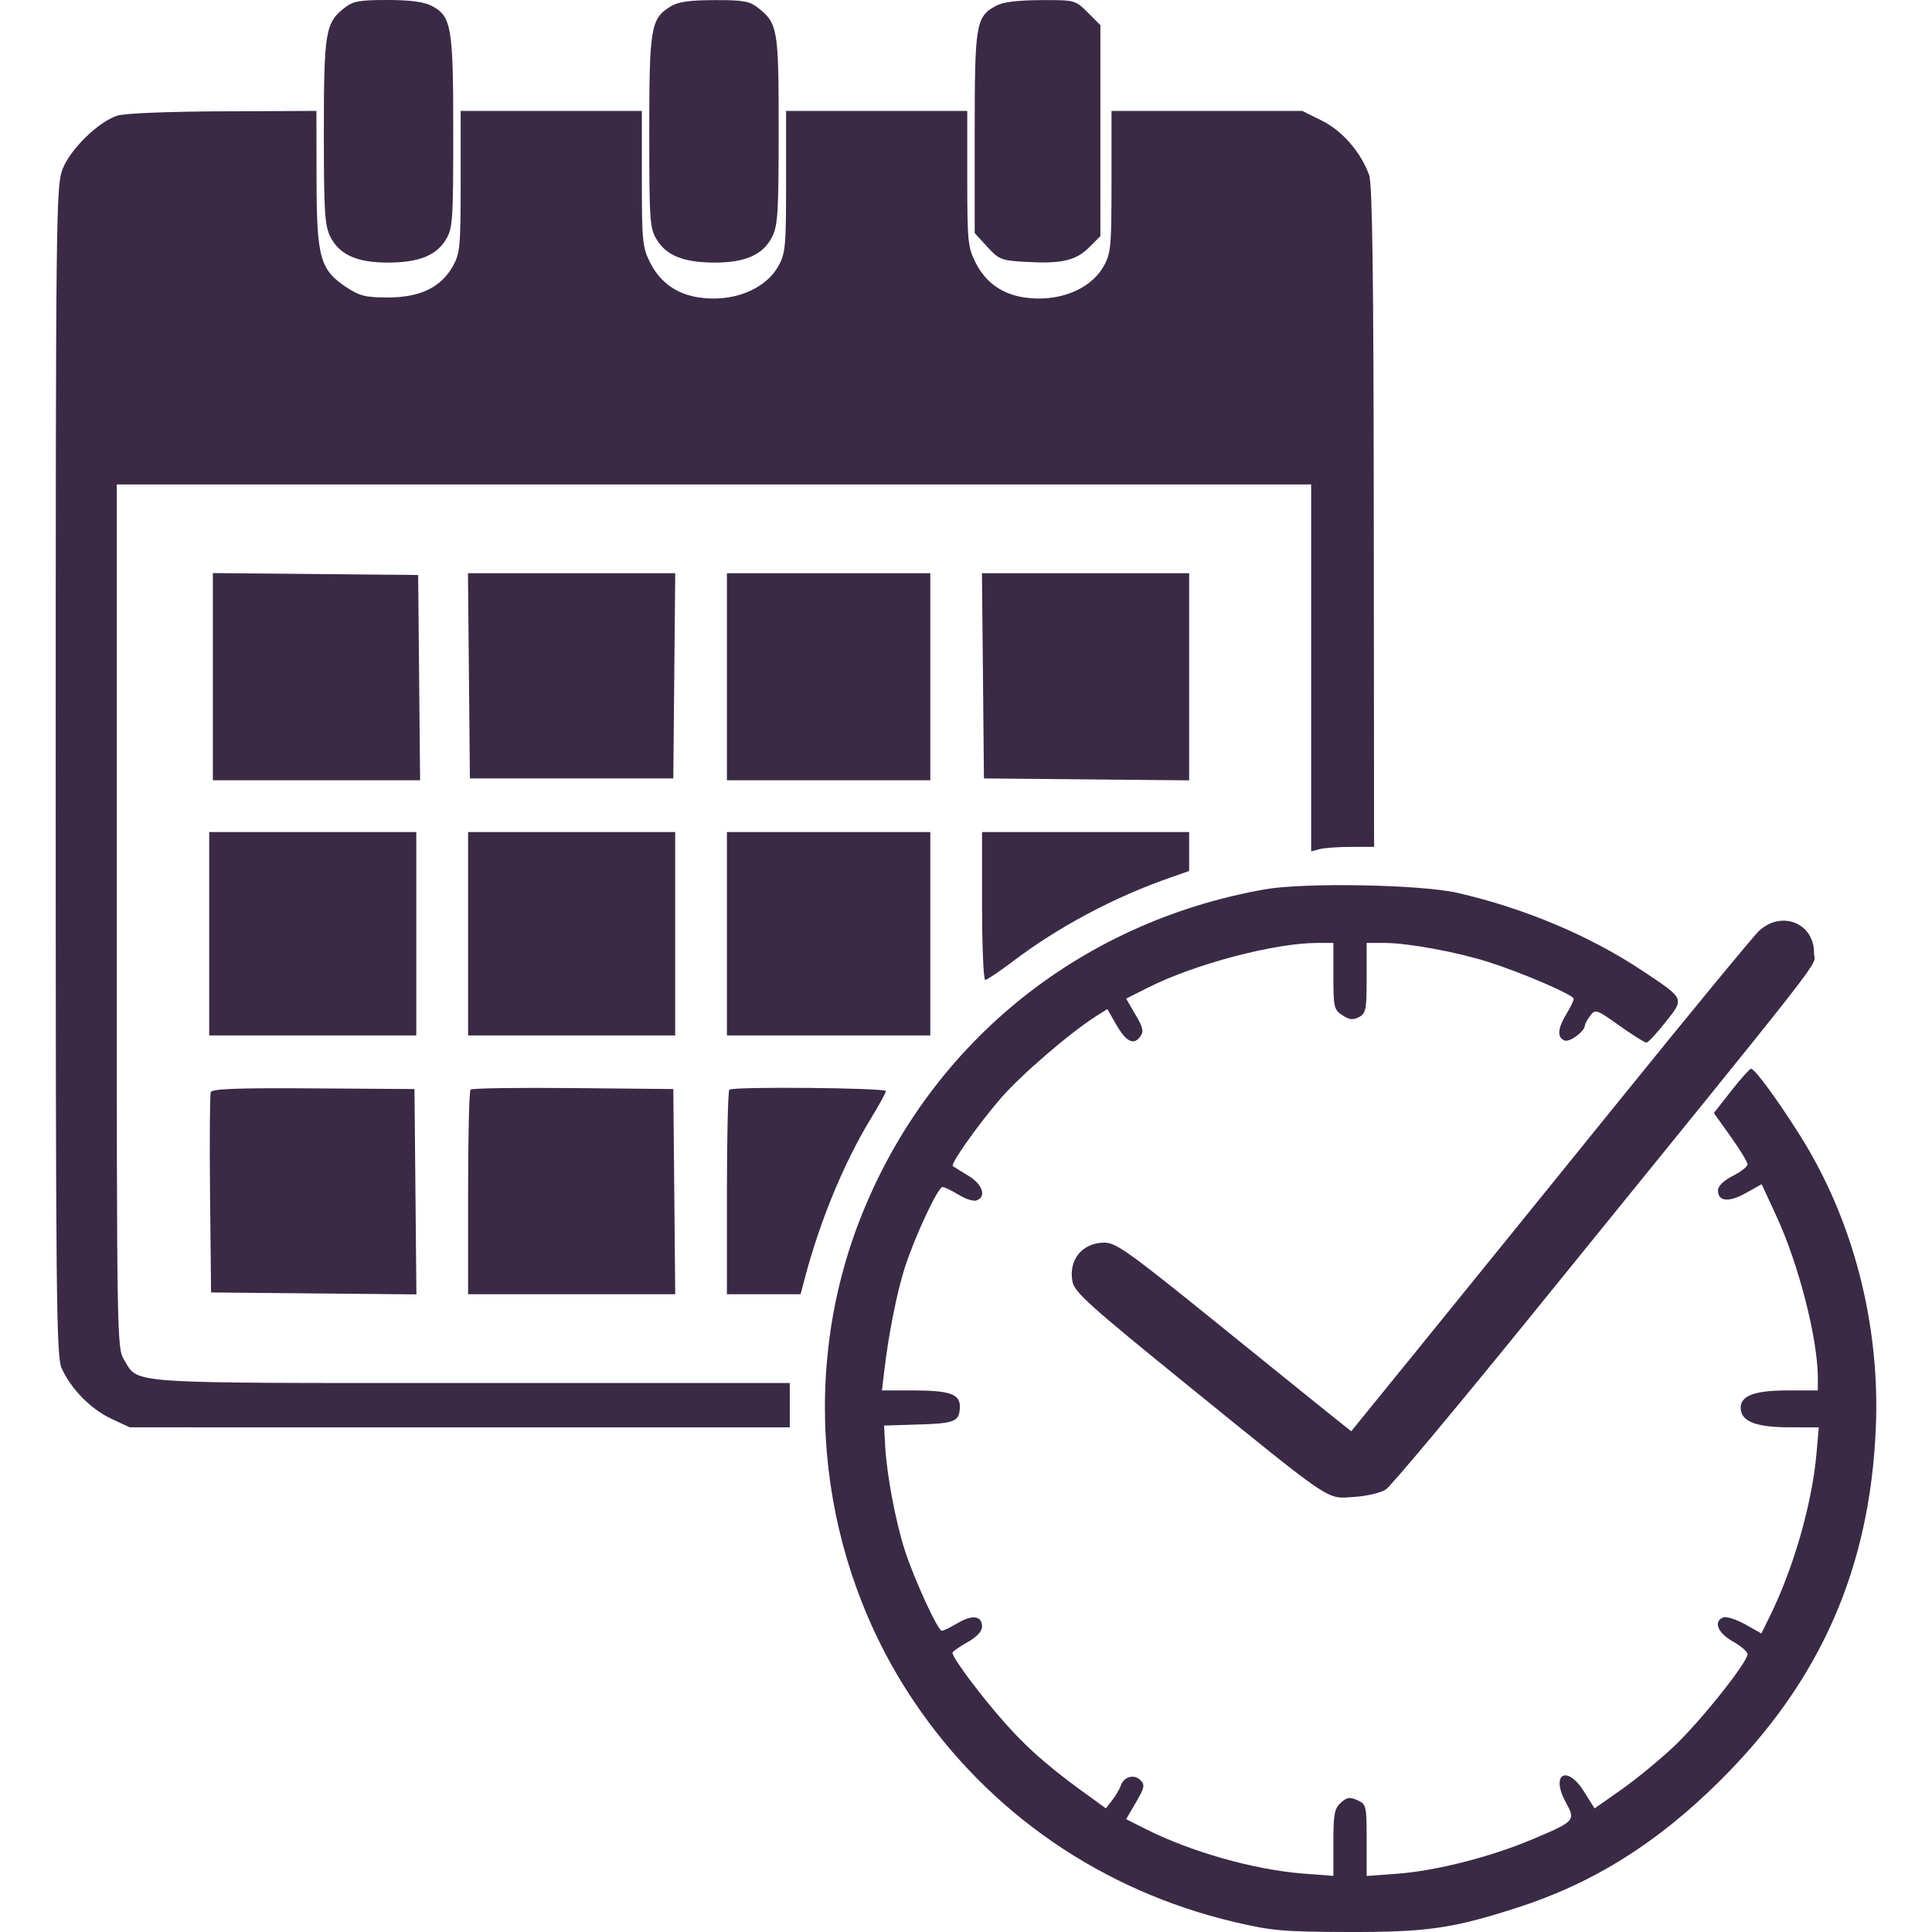<svg width="32" height="32" viewBox="0 0 32 32" fill="none" xmlns="http://www.w3.org/2000/svg">
<path fill-rule="evenodd" clip-rule="evenodd" d="M5.702 0.133C5.39 0.378 5.364 0.536 5.364 2.188C5.364 3.51 5.378 3.733 5.471 3.92C5.62 4.218 5.91 4.349 6.422 4.349C6.933 4.349 7.222 4.235 7.384 3.97C7.499 3.78 7.507 3.664 7.507 2.188C7.508 0.44 7.478 0.267 7.148 0.096C7.02 0.03 6.792 0 6.416 0C5.949 0 5.846 0.019 5.702 0.133ZM11.106 0.107C10.778 0.311 10.754 0.453 10.754 2.184C10.754 3.664 10.762 3.78 10.878 3.97C11.04 4.235 11.328 4.349 11.839 4.349C12.351 4.349 12.642 4.218 12.79 3.92C12.884 3.733 12.897 3.509 12.897 2.156C12.898 0.477 12.882 0.386 12.554 0.128C12.415 0.019 12.308 0 11.833 0.002C11.416 0.003 11.232 0.03 11.106 0.107ZM16.497 0.096C16.163 0.277 16.144 0.392 16.144 2.203V3.86L16.351 4.087C16.547 4.3 16.584 4.315 16.994 4.338C17.584 4.371 17.82 4.317 18.04 4.097L18.226 3.911V2.164V0.416L18.018 0.208C17.81 0.001 17.808 5.61301e-08 17.237 0.002C16.851 0.004 16.61 0.034 16.497 0.096ZM1.945 1.915C1.629 2.016 1.163 2.471 1.035 2.804C0.929 3.079 0.923 3.555 0.923 12.771C0.923 21.573 0.932 22.468 1.023 22.667C1.179 23.009 1.507 23.342 1.842 23.498L2.148 23.641L7.615 23.642L13.081 23.642V23.275V22.907H7.811C1.993 22.907 2.302 22.928 2.054 22.521C1.937 22.33 1.934 22.159 1.934 15.175L1.934 8.024H11.826H21.717V11.063V14.102L21.855 14.065C21.931 14.044 22.165 14.027 22.376 14.027L22.759 14.026L22.754 8.56C22.751 4.537 22.73 3.042 22.677 2.898C22.537 2.516 22.234 2.168 21.897 2L21.571 1.837H19.991H18.41V3.008C18.41 4.087 18.4 4.197 18.28 4.41C18.061 4.799 17.525 5.01 16.966 4.927C16.595 4.871 16.325 4.678 16.159 4.351C16.031 4.097 16.021 3.998 16.021 2.958V1.837H14.521H13.02V3.008C13.02 4.087 13.01 4.197 12.89 4.41C12.671 4.799 12.135 5.01 11.576 4.927C11.205 4.871 10.935 4.678 10.769 4.351C10.641 4.097 10.631 3.998 10.631 2.958V1.837H9.131H7.63V3.008C7.63 4.087 7.62 4.197 7.5 4.41C7.303 4.76 6.959 4.926 6.429 4.927C6.054 4.927 5.957 4.903 5.735 4.756C5.3 4.469 5.244 4.264 5.243 2.955L5.241 1.837L3.695 1.844C2.788 1.847 2.064 1.877 1.945 1.915ZM3.526 11.208V12.924H5.242H6.958L6.942 11.224L6.926 9.524L5.226 9.508L3.526 9.492V11.208ZM7.767 11.193L7.783 12.893H9.468H11.152L11.168 11.193L11.184 9.494H9.468H7.751L7.767 11.193ZM12.04 11.209V12.924H13.724H15.409V11.209V9.494H13.724H12.04V11.209ZM16.281 11.193L16.297 12.893L17.997 12.909L19.696 12.925V11.21V9.494H17.98H16.264L16.281 11.193ZM3.465 15.465V17.15H5.18H6.895V15.465V13.781H5.18H3.465V15.465ZM7.753 15.465V17.15H9.468H11.183V15.465V13.781H9.468H7.753V15.465ZM12.04 15.465V17.15H13.724H15.409V15.465V13.781H13.724H12.04V15.465ZM16.266 15.006C16.266 15.68 16.29 16.231 16.318 16.231C16.347 16.231 16.556 16.09 16.783 15.918C17.533 15.351 18.454 14.86 19.375 14.539L19.696 14.426V14.104V13.781H17.981H16.266V15.006ZM20.952 14.73C17.838 15.279 15.332 17.34 14.217 20.267C13.231 22.858 13.577 25.857 15.131 28.171C16.375 30.025 18.252 31.318 20.447 31.835C21.065 31.98 21.258 31.997 22.33 32C23.63 32.003 24.051 31.943 25.115 31.602C26.381 31.196 27.445 30.532 28.491 29.492C30.151 27.844 30.973 25.981 31.07 23.642C31.141 21.933 30.695 20.21 29.821 18.818C29.453 18.231 29.064 17.701 29.003 17.701C28.981 17.701 28.833 17.866 28.675 18.068L28.387 18.435L28.666 18.826C28.819 19.041 28.945 19.248 28.945 19.285C28.945 19.322 28.835 19.409 28.7 19.477C28.546 19.556 28.455 19.645 28.455 19.717C28.455 19.902 28.634 19.919 28.916 19.761L29.179 19.614L29.423 20.143C29.793 20.942 30.109 22.178 30.109 22.823V23.03H29.602C29.033 23.03 28.801 23.128 28.834 23.356C28.863 23.553 29.109 23.64 29.642 23.641L30.125 23.642L30.085 24.093C30.01 24.918 29.705 25.978 29.313 26.773L29.174 27.055L28.905 26.904C28.757 26.822 28.595 26.77 28.545 26.789C28.374 26.854 28.449 27.046 28.7 27.187C28.835 27.263 28.945 27.358 28.945 27.398C28.945 27.533 28.162 28.515 27.727 28.925C27.49 29.149 27.096 29.472 26.853 29.643L26.411 29.953L26.238 29.677C25.955 29.221 25.677 29.381 25.934 29.851C26.101 30.155 26.091 30.165 25.378 30.466C24.689 30.757 23.781 30.988 23.142 31.035L22.636 31.072V30.479C22.636 29.907 22.631 29.885 22.483 29.817C22.357 29.76 22.309 29.767 22.208 29.859C22.102 29.954 22.085 30.047 22.085 30.521V31.071L21.58 31.032C20.762 30.967 19.715 30.67 18.959 30.286L18.652 30.131L18.815 29.853C18.958 29.608 18.967 29.563 18.889 29.485C18.785 29.38 18.613 29.427 18.564 29.574C18.546 29.63 18.482 29.738 18.424 29.814L18.317 29.952L17.915 29.661C17.293 29.209 16.909 28.858 16.489 28.358C16.112 27.91 15.776 27.447 15.776 27.375C15.776 27.356 15.886 27.278 16.021 27.202C16.177 27.114 16.266 27.021 16.266 26.944C16.266 26.762 16.109 26.738 15.865 26.882C15.745 26.953 15.625 27.011 15.599 27.011C15.533 27.011 15.139 26.151 14.984 25.669C14.833 25.201 14.686 24.415 14.661 23.948L14.643 23.612L15.223 23.594C15.826 23.575 15.896 23.544 15.898 23.292C15.899 23.091 15.721 23.03 15.135 23.03H14.608L14.646 22.708C14.714 22.116 14.857 21.399 14.984 21.003C15.151 20.483 15.535 19.661 15.61 19.661C15.643 19.661 15.764 19.719 15.878 19.789C15.992 19.86 16.126 19.902 16.176 19.883C16.344 19.819 16.274 19.615 16.037 19.472C15.91 19.396 15.796 19.325 15.782 19.314C15.738 19.28 16.192 18.638 16.57 18.198C16.908 17.806 17.717 17.109 18.16 16.828L18.341 16.714L18.483 16.961C18.649 17.253 18.775 17.319 18.883 17.173C18.948 17.084 18.935 17.024 18.806 16.804L18.652 16.541L19.023 16.354C19.787 15.968 21.115 15.618 21.817 15.618H22.085V16.168C22.085 16.683 22.094 16.724 22.234 16.816C22.35 16.892 22.411 16.898 22.51 16.846C22.624 16.785 22.636 16.722 22.636 16.198V15.618H22.936C23.316 15.618 24.142 15.77 24.657 15.935C25.216 16.113 26.066 16.48 26.066 16.543C26.066 16.572 26.011 16.686 25.944 16.796C25.798 17.036 25.788 17.185 25.914 17.234C26.002 17.267 26.247 17.083 26.252 16.981C26.253 16.956 26.293 16.884 26.341 16.821C26.424 16.711 26.446 16.719 26.824 16.989C27.043 17.145 27.244 17.271 27.271 17.269C27.299 17.267 27.441 17.114 27.587 16.929C27.903 16.53 27.912 16.551 27.199 16.076C26.331 15.498 25.244 15.041 24.137 14.788C23.533 14.65 21.605 14.615 20.952 14.73ZM29.135 15.419C29.036 15.512 27.997 16.773 26.826 18.222C25.654 19.67 24.175 21.497 23.538 22.281L22.381 23.706L22.149 23.522C22.022 23.421 21.15 22.718 20.212 21.959C18.698 20.734 18.483 20.58 18.29 20.582C17.925 20.585 17.696 20.865 17.763 21.225C17.797 21.404 18.038 21.62 19.699 22.967C22.117 24.927 21.962 24.823 22.428 24.794C22.634 24.781 22.87 24.726 22.953 24.671C23.037 24.617 24.095 23.351 25.305 21.86C30.5 15.456 30.044 16.04 30.046 15.784C30.049 15.289 29.506 15.072 29.135 15.419ZM3.491 18.089C3.476 18.129 3.47 18.892 3.479 19.785L3.496 21.407L5.196 21.423L6.897 21.439L6.881 19.738L6.865 18.038L5.192 18.027C3.942 18.018 3.512 18.034 3.491 18.089ZM7.794 18.047C7.771 18.07 7.753 18.842 7.753 19.763V21.437H9.469H11.184L11.168 19.738L11.152 18.038L9.494 18.022C8.582 18.013 7.817 18.024 7.794 18.047ZM12.08 18.049C12.058 18.071 12.04 18.842 12.04 19.763V21.437H12.65H13.26L13.329 21.177C13.577 20.231 13.978 19.26 14.418 18.537C14.559 18.306 14.674 18.097 14.674 18.072C14.674 18.017 12.136 17.994 12.08 18.049Z" fill="#3A2A46"/>
</svg>
